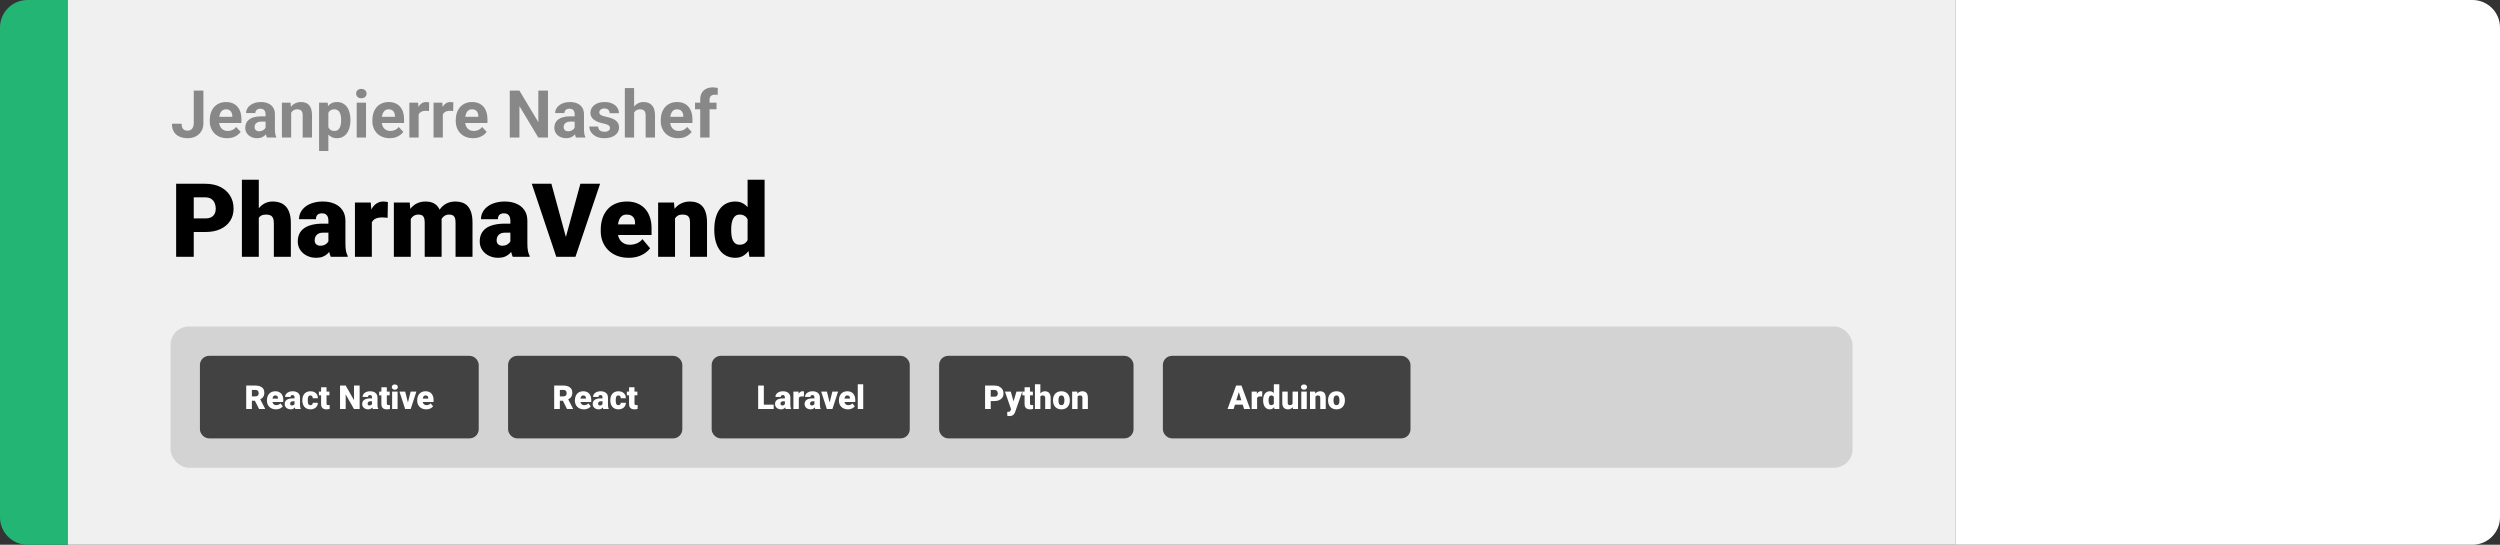 <svg width="1363" height="297" viewBox="0 0 1363 297" fill="none" xmlns="http://www.w3.org/2000/svg">
<rect x="0" y="0" width="1363" height="297" fill="#333333" stroke="none"/>
<path d="M0 15C0 6.716 6.716 0 15 0H37V297H15C6.716 297 0 290.284 0 282V15Z" fill="#22B573"/>
<path d="M37 0H1066V297H37V0Z" fill="#F0F0F0"/>
<path d="M105.639 67.143V49.406H110.895V67.143C110.895 68.853 110.52 70.324 109.77 71.555C109.02 72.773 107.994 73.711 106.693 74.367C105.404 75.023 103.951 75.352 102.334 75.352C100.658 75.352 99.176 75.07 97.887 74.508C96.598 73.945 95.584 73.084 94.846 71.924C94.107 70.752 93.738 69.269 93.738 67.477H99.029C99.029 68.414 99.158 69.158 99.416 69.709C99.686 70.26 100.066 70.652 100.559 70.887C101.051 71.121 101.643 71.238 102.334 71.238C103.002 71.238 103.582 71.08 104.074 70.764C104.566 70.447 104.947 69.984 105.217 69.375C105.498 68.766 105.639 68.022 105.639 67.143ZM123.832 75.352C122.355 75.352 121.031 75.117 119.859 74.648C118.688 74.168 117.691 73.506 116.871 72.662C116.062 71.818 115.441 70.84 115.008 69.727C114.574 68.602 114.357 67.406 114.357 66.141V65.438C114.357 63.996 114.562 62.678 114.973 61.482C115.383 60.287 115.969 59.25 116.73 58.371C117.504 57.492 118.441 56.818 119.543 56.35C120.645 55.869 121.887 55.629 123.27 55.629C124.617 55.629 125.812 55.852 126.855 56.297C127.898 56.742 128.771 57.375 129.475 58.195C130.189 59.016 130.729 60 131.092 61.148C131.455 62.285 131.637 63.551 131.637 64.945V67.055H116.52V63.68H126.662V63.293C126.662 62.59 126.533 61.963 126.275 61.412C126.029 60.85 125.654 60.404 125.15 60.076C124.646 59.748 124.002 59.584 123.217 59.584C122.549 59.584 121.975 59.73 121.494 60.023C121.014 60.316 120.621 60.727 120.316 61.254C120.023 61.781 119.801 62.402 119.648 63.117C119.508 63.82 119.438 64.594 119.438 65.438V66.141C119.438 66.902 119.543 67.606 119.754 68.25C119.977 68.894 120.287 69.451 120.686 69.92C121.096 70.389 121.588 70.752 122.162 71.01C122.748 71.268 123.41 71.397 124.148 71.397C125.062 71.397 125.912 71.221 126.697 70.869C127.494 70.506 128.18 69.961 128.754 69.234L131.215 71.906C130.816 72.481 130.271 73.031 129.58 73.559C128.9 74.086 128.08 74.519 127.119 74.859C126.158 75.188 125.062 75.352 123.832 75.352ZM144.785 70.711V62.238C144.785 61.629 144.686 61.107 144.486 60.674C144.287 60.228 143.977 59.883 143.555 59.637C143.145 59.391 142.611 59.268 141.955 59.268C141.393 59.268 140.906 59.367 140.496 59.566C140.086 59.754 139.77 60.029 139.547 60.393C139.324 60.744 139.213 61.16 139.213 61.641H134.15C134.15 60.832 134.338 60.065 134.713 59.338C135.088 58.611 135.633 57.973 136.348 57.422C137.062 56.859 137.912 56.42 138.896 56.103C139.893 55.787 141.006 55.629 142.236 55.629C143.713 55.629 145.025 55.875 146.174 56.367C147.322 56.859 148.225 57.598 148.881 58.582C149.549 59.566 149.883 60.797 149.883 62.273V70.412C149.883 71.455 149.947 72.311 150.076 72.978C150.205 73.635 150.393 74.209 150.639 74.701V75H145.523C145.277 74.484 145.09 73.84 144.961 73.066C144.844 72.281 144.785 71.496 144.785 70.711ZM145.453 63.416L145.488 66.281H142.658C141.99 66.281 141.41 66.357 140.918 66.51C140.426 66.662 140.021 66.879 139.705 67.16C139.389 67.43 139.154 67.746 139.002 68.109C138.861 68.473 138.791 68.871 138.791 69.305C138.791 69.738 138.891 70.131 139.09 70.482C139.289 70.822 139.576 71.092 139.951 71.291C140.326 71.478 140.766 71.572 141.27 71.572C142.031 71.572 142.693 71.42 143.256 71.115C143.818 70.811 144.252 70.436 144.557 69.99C144.873 69.545 145.037 69.123 145.049 68.725L146.385 70.869C146.197 71.35 145.939 71.848 145.611 72.363C145.295 72.879 144.891 73.365 144.398 73.822C143.906 74.268 143.314 74.637 142.623 74.93C141.932 75.211 141.111 75.352 140.162 75.352C138.955 75.352 137.859 75.111 136.875 74.631C135.902 74.139 135.129 73.465 134.555 72.609C133.992 71.742 133.711 70.758 133.711 69.656C133.711 68.66 133.898 67.775 134.273 67.002C134.648 66.228 135.199 65.578 135.926 65.051C136.664 64.512 137.584 64.107 138.686 63.838C139.787 63.557 141.064 63.416 142.518 63.416H145.453ZM158.742 60.041V75H153.68V55.98H158.426L158.742 60.041ZM158.004 64.822H156.633C156.633 63.416 156.814 62.15 157.178 61.025C157.541 59.889 158.051 58.922 158.707 58.125C159.363 57.316 160.143 56.701 161.045 56.279C161.959 55.846 162.979 55.629 164.104 55.629C164.994 55.629 165.809 55.758 166.547 56.016C167.285 56.273 167.918 56.684 168.445 57.246C168.984 57.809 169.395 58.553 169.676 59.478C169.969 60.404 170.115 61.535 170.115 62.871V75H165.018V62.853C165.018 62.01 164.9 61.353 164.666 60.885C164.432 60.416 164.086 60.088 163.629 59.9C163.184 59.701 162.633 59.602 161.977 59.602C161.297 59.602 160.705 59.736 160.201 60.006C159.709 60.275 159.299 60.65 158.971 61.131C158.654 61.6 158.414 62.15 158.25 62.783C158.086 63.416 158.004 64.096 158.004 64.822ZM179.027 59.637V82.312H173.965V55.98H178.658L179.027 59.637ZM191.068 65.279V65.648C191.068 67.031 190.904 68.314 190.576 69.498C190.26 70.682 189.791 71.713 189.17 72.592C188.549 73.459 187.775 74.139 186.85 74.631C185.936 75.111 184.881 75.352 183.686 75.352C182.525 75.352 181.518 75.117 180.662 74.648C179.807 74.18 179.086 73.523 178.5 72.68C177.926 71.824 177.463 70.834 177.111 69.709C176.76 68.584 176.49 67.377 176.303 66.088V65.121C176.49 63.738 176.76 62.473 177.111 61.324C177.463 60.164 177.926 59.162 178.5 58.318C179.086 57.463 179.801 56.801 180.645 56.332C181.5 55.863 182.502 55.629 183.65 55.629C184.857 55.629 185.918 55.857 186.832 56.315C187.758 56.772 188.531 57.428 189.152 58.283C189.785 59.139 190.26 60.158 190.576 61.342C190.904 62.525 191.068 63.838 191.068 65.279ZM185.988 65.648V65.279C185.988 64.471 185.918 63.727 185.777 63.047C185.648 62.355 185.438 61.752 185.145 61.236C184.863 60.721 184.488 60.322 184.02 60.041C183.562 59.748 183.006 59.602 182.35 59.602C181.658 59.602 181.066 59.713 180.574 59.935C180.094 60.158 179.701 60.48 179.396 60.902C179.092 61.324 178.863 61.828 178.711 62.414C178.559 63 178.465 63.662 178.43 64.4V66.844C178.488 67.711 178.652 68.49 178.922 69.182C179.191 69.861 179.607 70.4 180.17 70.799C180.732 71.197 181.471 71.397 182.385 71.397C183.053 71.397 183.615 71.25 184.072 70.957C184.529 70.652 184.898 70.236 185.18 69.709C185.473 69.182 185.678 68.572 185.795 67.881C185.924 67.189 185.988 66.445 185.988 65.648ZM199.559 55.98V75H194.479V55.98H199.559ZM194.162 51.023C194.162 50.285 194.42 49.676 194.936 49.195C195.451 48.715 196.143 48.475 197.01 48.475C197.865 48.475 198.551 48.715 199.066 49.195C199.594 49.676 199.857 50.285 199.857 51.023C199.857 51.762 199.594 52.371 199.066 52.852C198.551 53.332 197.865 53.572 197.01 53.572C196.143 53.572 195.451 53.332 194.936 52.852C194.42 52.371 194.162 51.762 194.162 51.023ZM212.496 75.352C211.02 75.352 209.695 75.117 208.523 74.648C207.352 74.168 206.355 73.506 205.535 72.662C204.727 71.818 204.105 70.84 203.672 69.727C203.238 68.602 203.021 67.406 203.021 66.141V65.438C203.021 63.996 203.227 62.678 203.637 61.482C204.047 60.287 204.633 59.25 205.395 58.371C206.168 57.492 207.105 56.818 208.207 56.35C209.309 55.869 210.551 55.629 211.934 55.629C213.281 55.629 214.477 55.852 215.52 56.297C216.562 56.742 217.436 57.375 218.139 58.195C218.854 59.016 219.393 60 219.756 61.148C220.119 62.285 220.301 63.551 220.301 64.945V67.055H205.184V63.68H215.326V63.293C215.326 62.59 215.197 61.963 214.939 61.412C214.693 60.85 214.318 60.404 213.814 60.076C213.311 59.748 212.666 59.584 211.881 59.584C211.213 59.584 210.639 59.73 210.158 60.023C209.678 60.316 209.285 60.727 208.98 61.254C208.688 61.781 208.465 62.402 208.312 63.117C208.172 63.82 208.102 64.594 208.102 65.438V66.141C208.102 66.902 208.207 67.606 208.418 68.25C208.641 68.894 208.951 69.451 209.35 69.92C209.76 70.389 210.252 70.752 210.826 71.01C211.412 71.268 212.074 71.397 212.812 71.397C213.727 71.397 214.576 71.221 215.361 70.869C216.158 70.506 216.844 69.961 217.418 69.234L219.879 71.906C219.48 72.481 218.936 73.031 218.244 73.559C217.564 74.086 216.744 74.519 215.783 74.859C214.822 75.188 213.727 75.352 212.496 75.352ZM228.246 60.129V75H223.184V55.98H227.947L228.246 60.129ZM233.977 55.857L233.889 60.551C233.643 60.516 233.344 60.486 232.992 60.463C232.652 60.428 232.342 60.41 232.061 60.41C231.346 60.41 230.725 60.504 230.197 60.691C229.682 60.867 229.248 61.131 228.896 61.482C228.557 61.834 228.299 62.262 228.123 62.766C227.959 63.27 227.865 63.844 227.842 64.488L226.822 64.172C226.822 62.941 226.945 61.81 227.191 60.779C227.438 59.736 227.795 58.828 228.264 58.055C228.744 57.281 229.33 56.684 230.021 56.262C230.713 55.84 231.504 55.629 232.395 55.629C232.676 55.629 232.963 55.652 233.256 55.699C233.549 55.734 233.789 55.787 233.977 55.857ZM241.43 60.129V75H236.367V55.98H241.131L241.43 60.129ZM247.16 55.857L247.072 60.551C246.826 60.516 246.527 60.486 246.176 60.463C245.836 60.428 245.525 60.41 245.244 60.41C244.529 60.41 243.908 60.504 243.381 60.691C242.865 60.867 242.432 61.131 242.08 61.482C241.74 61.834 241.482 62.262 241.307 62.766C241.143 63.27 241.049 63.844 241.025 64.488L240.006 64.172C240.006 62.941 240.129 61.81 240.375 60.779C240.621 59.736 240.979 58.828 241.447 58.055C241.928 57.281 242.514 56.684 243.205 56.262C243.896 55.84 244.688 55.629 245.578 55.629C245.859 55.629 246.146 55.652 246.439 55.699C246.732 55.734 246.973 55.787 247.16 55.857ZM257.953 75.352C256.477 75.352 255.152 75.117 253.98 74.648C252.809 74.168 251.812 73.506 250.992 72.662C250.184 71.818 249.562 70.84 249.129 69.727C248.695 68.602 248.479 67.406 248.479 66.141V65.438C248.479 63.996 248.684 62.678 249.094 61.482C249.504 60.287 250.09 59.25 250.852 58.371C251.625 57.492 252.562 56.818 253.664 56.35C254.766 55.869 256.008 55.629 257.391 55.629C258.738 55.629 259.934 55.852 260.977 56.297C262.02 56.742 262.893 57.375 263.596 58.195C264.311 59.016 264.85 60 265.213 61.148C265.576 62.285 265.758 63.551 265.758 64.945V67.055H250.641V63.68H260.783V63.293C260.783 62.59 260.654 61.963 260.396 61.412C260.15 60.85 259.775 60.404 259.271 60.076C258.768 59.748 258.123 59.584 257.338 59.584C256.67 59.584 256.096 59.73 255.615 60.023C255.135 60.316 254.742 60.727 254.438 61.254C254.145 61.781 253.922 62.402 253.77 63.117C253.629 63.82 253.559 64.594 253.559 65.438V66.141C253.559 66.902 253.664 67.606 253.875 68.25C254.098 68.894 254.408 69.451 254.807 69.92C255.217 70.389 255.709 70.752 256.283 71.01C256.869 71.268 257.531 71.397 258.27 71.397C259.184 71.397 260.033 71.221 260.818 70.869C261.615 70.506 262.301 69.961 262.875 69.234L265.336 71.906C264.938 72.481 264.393 73.031 263.701 73.559C263.021 74.086 262.201 74.519 261.24 74.859C260.279 75.188 259.184 75.352 257.953 75.352ZM298.752 49.406V75H293.479L283.195 57.844V75H277.922V49.406H283.195L293.496 66.58V49.406H298.752ZM313.289 70.711V62.238C313.289 61.629 313.189 61.107 312.99 60.674C312.791 60.228 312.48 59.883 312.059 59.637C311.648 59.391 311.115 59.268 310.459 59.268C309.896 59.268 309.41 59.367 309 59.566C308.59 59.754 308.273 60.029 308.051 60.393C307.828 60.744 307.717 61.16 307.717 61.641H302.654C302.654 60.832 302.842 60.065 303.217 59.338C303.592 58.611 304.137 57.973 304.852 57.422C305.566 56.859 306.416 56.42 307.4 56.103C308.396 55.787 309.51 55.629 310.74 55.629C312.217 55.629 313.529 55.875 314.678 56.367C315.826 56.859 316.729 57.598 317.385 58.582C318.053 59.566 318.387 60.797 318.387 62.273V70.412C318.387 71.455 318.451 72.311 318.58 72.978C318.709 73.635 318.896 74.209 319.143 74.701V75H314.027C313.781 74.484 313.594 73.84 313.465 73.066C313.348 72.281 313.289 71.496 313.289 70.711ZM313.957 63.416L313.992 66.281H311.162C310.494 66.281 309.914 66.357 309.422 66.51C308.93 66.662 308.525 66.879 308.209 67.16C307.893 67.43 307.658 67.746 307.506 68.109C307.365 68.473 307.295 68.871 307.295 69.305C307.295 69.738 307.395 70.131 307.594 70.482C307.793 70.822 308.08 71.092 308.455 71.291C308.83 71.478 309.27 71.572 309.773 71.572C310.535 71.572 311.197 71.42 311.76 71.115C312.322 70.811 312.756 70.436 313.061 69.99C313.377 69.545 313.541 69.123 313.553 68.725L314.889 70.869C314.701 71.35 314.443 71.848 314.115 72.363C313.799 72.879 313.395 73.365 312.902 73.822C312.41 74.268 311.818 74.637 311.127 74.93C310.436 75.211 309.615 75.352 308.666 75.352C307.459 75.352 306.363 75.111 305.379 74.631C304.406 74.139 303.633 73.465 303.059 72.609C302.496 71.742 302.215 70.758 302.215 69.656C302.215 68.66 302.402 67.775 302.777 67.002C303.152 66.228 303.703 65.578 304.43 65.051C305.168 64.512 306.088 64.107 307.189 63.838C308.291 63.557 309.568 63.416 311.021 63.416H313.957ZM332.572 69.744C332.572 69.381 332.467 69.053 332.256 68.76C332.045 68.467 331.652 68.197 331.078 67.951C330.516 67.693 329.701 67.459 328.635 67.248C327.674 67.037 326.777 66.773 325.945 66.457C325.125 66.129 324.41 65.736 323.801 65.279C323.203 64.822 322.734 64.283 322.395 63.662C322.055 63.029 321.885 62.309 321.885 61.5C321.885 60.703 322.055 59.953 322.395 59.25C322.746 58.547 323.244 57.926 323.889 57.387C324.545 56.836 325.342 56.408 326.279 56.103C327.229 55.787 328.295 55.629 329.479 55.629C331.131 55.629 332.549 55.893 333.732 56.42C334.928 56.947 335.842 57.674 336.475 58.6C337.119 59.514 337.441 60.557 337.441 61.728H332.379C332.379 61.236 332.273 60.797 332.062 60.41C331.863 60.012 331.547 59.701 331.113 59.478C330.691 59.244 330.141 59.127 329.461 59.127C328.898 59.127 328.412 59.227 328.002 59.426C327.592 59.613 327.275 59.871 327.053 60.199C326.842 60.516 326.736 60.867 326.736 61.254C326.736 61.547 326.795 61.81 326.912 62.045C327.041 62.268 327.246 62.473 327.527 62.66C327.809 62.848 328.172 63.023 328.617 63.188C329.074 63.34 329.637 63.48 330.305 63.609C331.676 63.891 332.9 64.26 333.979 64.717C335.057 65.162 335.912 65.772 336.545 66.545C337.178 67.307 337.494 68.309 337.494 69.551C337.494 70.394 337.307 71.168 336.932 71.871C336.557 72.574 336.018 73.189 335.314 73.717C334.611 74.232 333.768 74.637 332.783 74.93C331.811 75.211 330.715 75.352 329.496 75.352C327.727 75.352 326.227 75.035 324.996 74.402C323.777 73.769 322.852 72.967 322.219 71.994C321.598 71.01 321.287 70.002 321.287 68.971H326.086C326.109 69.662 326.285 70.219 326.613 70.641C326.953 71.062 327.381 71.367 327.896 71.555C328.424 71.742 328.992 71.836 329.602 71.836C330.258 71.836 330.803 71.748 331.236 71.572C331.67 71.385 331.998 71.139 332.221 70.834C332.455 70.518 332.572 70.154 332.572 69.744ZM345.721 48V75H340.658V48H345.721ZM345 64.822H343.611C343.623 63.498 343.799 62.279 344.139 61.166C344.479 60.041 344.965 59.068 345.598 58.248C346.23 57.416 346.986 56.772 347.865 56.315C348.756 55.857 349.74 55.629 350.818 55.629C351.756 55.629 352.605 55.764 353.367 56.033C354.141 56.291 354.803 56.713 355.354 57.299C355.916 57.873 356.35 58.629 356.654 59.566C356.959 60.504 357.111 61.641 357.111 62.977V75H352.014V62.941C352.014 62.098 351.891 61.435 351.645 60.955C351.41 60.463 351.064 60.117 350.607 59.918C350.162 59.707 349.611 59.602 348.955 59.602C348.229 59.602 347.607 59.736 347.092 60.006C346.588 60.275 346.184 60.65 345.879 61.131C345.574 61.6 345.352 62.15 345.211 62.783C345.07 63.416 345 64.096 345 64.822ZM369.715 75.352C368.238 75.352 366.914 75.117 365.742 74.648C364.57 74.168 363.574 73.506 362.754 72.662C361.945 71.818 361.324 70.84 360.891 69.727C360.457 68.602 360.24 67.406 360.24 66.141V65.438C360.24 63.996 360.445 62.678 360.855 61.482C361.266 60.287 361.852 59.25 362.613 58.371C363.387 57.492 364.324 56.818 365.426 56.35C366.527 55.869 367.77 55.629 369.152 55.629C370.5 55.629 371.695 55.852 372.738 56.297C373.781 56.742 374.654 57.375 375.357 58.195C376.072 59.016 376.611 60 376.975 61.148C377.338 62.285 377.52 63.551 377.52 64.945V67.055H362.402V63.68H372.545V63.293C372.545 62.59 372.416 61.963 372.158 61.412C371.912 60.85 371.537 60.404 371.033 60.076C370.529 59.748 369.885 59.584 369.1 59.584C368.432 59.584 367.857 59.73 367.377 60.023C366.896 60.316 366.504 60.727 366.199 61.254C365.906 61.781 365.684 62.402 365.531 63.117C365.391 63.82 365.32 64.594 365.32 65.438V66.141C365.32 66.902 365.426 67.606 365.637 68.25C365.859 68.894 366.17 69.451 366.568 69.92C366.979 70.389 367.471 70.752 368.045 71.01C368.631 71.268 369.293 71.397 370.031 71.397C370.945 71.397 371.795 71.221 372.58 70.869C373.377 70.506 374.062 69.961 374.637 69.234L377.098 71.906C376.699 72.481 376.154 73.031 375.463 73.559C374.783 74.086 373.963 74.519 373.002 74.859C372.041 75.188 370.945 75.352 369.715 75.352ZM386.854 75H381.756V54.293C381.756 52.852 382.037 51.639 382.6 50.654C383.174 49.658 383.977 48.908 385.008 48.404C386.051 47.889 387.287 47.631 388.717 47.631C389.186 47.631 389.637 47.666 390.07 47.736C390.504 47.795 390.926 47.871 391.336 47.965L391.283 51.779C391.061 51.721 390.826 51.68 390.58 51.656C390.334 51.633 390.047 51.621 389.719 51.621C389.109 51.621 388.588 51.727 388.154 51.938C387.732 52.137 387.41 52.435 387.188 52.834C386.965 53.232 386.854 53.719 386.854 54.293V75ZM390.65 55.98V59.566H378.926V55.98H390.65Z" fill="#888888"/>
<path d="M111.922 126.492H102.023V119.082H111.922C113.271 119.082 114.365 118.854 115.203 118.398C116.042 117.943 116.652 117.314 117.035 116.512C117.436 115.691 117.637 114.771 117.637 113.75C117.637 112.656 117.436 111.645 117.035 110.715C116.652 109.785 116.042 109.038 115.203 108.473C114.365 107.889 113.271 107.598 111.922 107.598H105.633V140H96.035V100.188H111.922C115.112 100.188 117.855 100.771 120.152 101.938C122.467 103.104 124.245 104.708 125.484 106.75C126.724 108.773 127.344 111.089 127.344 113.695C127.344 116.266 126.724 118.508 125.484 120.422C124.245 122.336 122.467 123.831 120.152 124.906C117.855 125.964 115.112 126.492 111.922 126.492ZM141.098 98V140H131.883V98H141.098ZM140.004 124.195L137.844 124.25C137.844 122.172 138.099 120.258 138.609 118.508C139.12 116.758 139.849 115.236 140.797 113.941C141.745 112.647 142.884 111.645 144.215 110.934C145.546 110.223 147.022 109.867 148.645 109.867C150.103 109.867 151.434 110.077 152.637 110.496C153.858 110.915 154.906 111.59 155.781 112.52C156.674 113.449 157.358 114.661 157.832 116.156C158.324 117.651 158.57 119.474 158.57 121.625V140H149.301V121.57C149.301 120.367 149.128 119.438 148.781 118.781C148.453 118.107 147.979 117.642 147.359 117.387C146.74 117.113 145.983 116.977 145.09 116.977C144.014 116.977 143.139 117.159 142.465 117.523C141.79 117.888 141.271 118.398 140.906 119.055C140.56 119.693 140.323 120.449 140.195 121.324C140.068 122.199 140.004 123.156 140.004 124.195ZM179.051 132.562V120.367C179.051 119.529 178.932 118.809 178.695 118.207C178.458 117.605 178.085 117.141 177.574 116.812C177.064 116.466 176.38 116.293 175.523 116.293C174.831 116.293 174.238 116.411 173.746 116.648C173.254 116.885 172.88 117.241 172.625 117.715C172.37 118.189 172.242 118.79 172.242 119.52H163.027C163.027 118.152 163.328 116.885 163.93 115.719C164.549 114.534 165.424 113.504 166.555 112.629C167.703 111.754 169.07 111.079 170.656 110.605C172.26 110.113 174.047 109.867 176.016 109.867C178.367 109.867 180.464 110.259 182.305 111.043C184.164 111.827 185.632 113.003 186.707 114.57C187.783 116.12 188.32 118.07 188.32 120.422V132.535C188.32 134.467 188.43 135.935 188.648 136.938C188.867 137.922 189.177 138.788 189.578 139.535V140H180.336C179.898 139.089 179.57 137.977 179.352 136.664C179.151 135.333 179.051 133.966 179.051 132.562ZM180.172 121.926L180.227 126.848H176.152C175.296 126.848 174.566 126.966 173.965 127.203C173.382 127.44 172.908 127.768 172.543 128.188C172.197 128.589 171.941 129.044 171.777 129.555C171.632 130.065 171.559 130.603 171.559 131.168C171.559 131.715 171.686 132.207 171.941 132.645C172.215 133.064 172.579 133.392 173.035 133.629C173.491 133.866 174.001 133.984 174.566 133.984C175.587 133.984 176.453 133.793 177.164 133.41C177.893 133.009 178.449 132.526 178.832 131.961C179.215 131.396 179.406 130.867 179.406 130.375L181.43 134.148C181.065 134.878 180.646 135.616 180.172 136.363C179.716 137.111 179.142 137.803 178.449 138.441C177.775 139.061 176.945 139.572 175.961 139.973C174.977 140.355 173.783 140.547 172.379 140.547C170.556 140.547 168.879 140.173 167.348 139.426C165.835 138.678 164.622 137.639 163.711 136.309C162.799 134.96 162.344 133.41 162.344 131.66C162.344 130.129 162.617 128.762 163.164 127.559C163.729 126.355 164.577 125.335 165.707 124.496C166.837 123.658 168.277 123.02 170.027 122.582C171.777 122.145 173.837 121.926 176.207 121.926H180.172ZM202.73 117.742V140H193.516V110.414H202.129L202.73 117.742ZM211.48 110.195L211.316 118.754C210.952 118.717 210.46 118.672 209.84 118.617C209.22 118.562 208.701 118.535 208.281 118.535C207.206 118.535 206.276 118.663 205.492 118.918C204.727 119.155 204.089 119.52 203.578 120.012C203.086 120.486 202.721 121.087 202.484 121.816C202.266 122.546 202.165 123.393 202.184 124.359L200.516 123.266C200.516 121.279 200.707 119.474 201.09 117.852C201.491 116.211 202.056 114.798 202.785 113.613C203.514 112.41 204.398 111.49 205.438 110.852C206.477 110.195 207.643 109.867 208.938 109.867C209.393 109.867 209.84 109.895 210.277 109.949C210.733 110.004 211.134 110.086 211.48 110.195ZM223.949 116.676V140H214.734V110.414H223.375L223.949 116.676ZM222.828 124.195L220.723 124.25C220.723 122.172 220.969 120.258 221.461 118.508C221.953 116.758 222.682 115.236 223.648 113.941C224.615 112.647 225.799 111.645 227.203 110.934C228.625 110.223 230.266 109.867 232.125 109.867C233.419 109.867 234.595 110.068 235.652 110.469C236.71 110.852 237.621 111.462 238.387 112.301C239.152 113.121 239.736 114.197 240.137 115.527C240.556 116.84 240.766 118.417 240.766 120.258V140H231.551V121.434C231.551 120.176 231.405 119.228 231.113 118.59C230.84 117.952 230.439 117.523 229.91 117.305C229.382 117.086 228.734 116.977 227.969 116.977C227.167 116.977 226.447 117.159 225.809 117.523C225.171 117.888 224.624 118.398 224.168 119.055C223.73 119.693 223.393 120.449 223.156 121.324C222.938 122.199 222.828 123.156 222.828 124.195ZM239.727 124.195L237.156 124.25C237.156 122.172 237.384 120.258 237.84 118.508C238.314 116.758 239.016 115.236 239.945 113.941C240.893 112.647 242.069 111.645 243.473 110.934C244.876 110.223 246.508 109.867 248.367 109.867C249.716 109.867 250.956 110.068 252.086 110.469C253.216 110.87 254.191 111.517 255.012 112.41C255.832 113.303 256.47 114.488 256.926 115.965C257.382 117.423 257.609 119.228 257.609 121.379V140H248.367V121.379C248.367 120.158 248.221 119.237 247.93 118.617C247.656 117.979 247.255 117.551 246.727 117.332C246.198 117.095 245.569 116.977 244.84 116.977C243.965 116.977 243.208 117.159 242.57 117.523C241.932 117.888 241.395 118.398 240.957 119.055C240.538 119.693 240.228 120.449 240.027 121.324C239.827 122.199 239.727 123.156 239.727 124.195ZM278.254 132.562V120.367C278.254 119.529 278.135 118.809 277.898 118.207C277.661 117.605 277.288 117.141 276.777 116.812C276.267 116.466 275.583 116.293 274.727 116.293C274.034 116.293 273.441 116.411 272.949 116.648C272.457 116.885 272.083 117.241 271.828 117.715C271.573 118.189 271.445 118.79 271.445 119.52H262.23C262.23 118.152 262.531 116.885 263.133 115.719C263.753 114.534 264.628 113.504 265.758 112.629C266.906 111.754 268.273 111.079 269.859 110.605C271.464 110.113 273.25 109.867 275.219 109.867C277.57 109.867 279.667 110.259 281.508 111.043C283.367 111.827 284.835 113.003 285.91 114.57C286.986 116.12 287.523 118.07 287.523 120.422V132.535C287.523 134.467 287.633 135.935 287.852 136.938C288.07 137.922 288.38 138.788 288.781 139.535V140H279.539C279.102 139.089 278.773 137.977 278.555 136.664C278.354 135.333 278.254 133.966 278.254 132.562ZM279.375 121.926L279.43 126.848H275.355C274.499 126.848 273.77 126.966 273.168 127.203C272.585 127.44 272.111 127.768 271.746 128.188C271.4 128.589 271.145 129.044 270.98 129.555C270.835 130.065 270.762 130.603 270.762 131.168C270.762 131.715 270.889 132.207 271.145 132.645C271.418 133.064 271.783 133.392 272.238 133.629C272.694 133.866 273.204 133.984 273.77 133.984C274.79 133.984 275.656 133.793 276.367 133.41C277.096 133.009 277.652 132.526 278.035 131.961C278.418 131.396 278.609 130.867 278.609 130.375L280.633 134.148C280.268 134.878 279.849 135.616 279.375 136.363C278.919 137.111 278.345 137.803 277.652 138.441C276.978 139.061 276.148 139.572 275.164 139.973C274.18 140.355 272.986 140.547 271.582 140.547C269.759 140.547 268.082 140.173 266.551 139.426C265.038 138.678 263.826 137.639 262.914 136.309C262.003 134.96 261.547 133.41 261.547 131.66C261.547 130.129 261.82 128.762 262.367 127.559C262.932 126.355 263.78 125.335 264.91 124.496C266.04 123.658 267.48 123.02 269.23 122.582C270.98 122.145 273.04 121.926 275.41 121.926H279.375ZM308.141 130.621L316.426 100.188H327.172L313.746 140H306.801L308.141 130.621ZM300.621 100.188L308.906 130.621L310.301 140H303.273L289.93 100.188H300.621ZM342.785 140.547C340.379 140.547 338.228 140.173 336.332 139.426C334.436 138.66 332.832 137.612 331.52 136.281C330.225 134.951 329.232 133.419 328.539 131.688C327.865 129.956 327.527 128.124 327.527 126.191V125.152C327.527 122.983 327.828 120.978 328.43 119.137C329.031 117.277 329.924 115.655 331.109 114.27C332.294 112.884 333.78 111.809 335.566 111.043C337.353 110.259 339.431 109.867 341.801 109.867C343.897 109.867 345.775 110.204 347.434 110.879C349.092 111.553 350.496 112.52 351.645 113.777C352.811 115.035 353.695 116.557 354.297 118.344C354.917 120.13 355.227 122.135 355.227 124.359V128.105H331.055V122.336H346.23V121.625C346.249 120.641 346.076 119.802 345.711 119.109C345.365 118.417 344.854 117.888 344.18 117.523C343.505 117.159 342.685 116.977 341.719 116.977C340.716 116.977 339.887 117.195 339.23 117.633C338.592 118.07 338.091 118.672 337.727 119.438C337.38 120.185 337.134 121.051 336.988 122.035C336.842 123.02 336.77 124.059 336.77 125.152V126.191C336.77 127.285 336.915 128.279 337.207 129.172C337.517 130.065 337.954 130.831 338.52 131.469C339.103 132.089 339.796 132.572 340.598 132.918C341.418 133.264 342.348 133.438 343.387 133.438C344.645 133.438 345.884 133.201 347.105 132.727C348.327 132.253 349.375 131.469 350.25 130.375L354.434 135.352C353.832 136.208 352.975 137.038 351.863 137.84C350.77 138.642 349.457 139.298 347.926 139.809C346.395 140.301 344.681 140.547 342.785 140.547ZM368.023 116.73V140H358.809V110.414H367.449L368.023 116.73ZM366.93 124.195L364.77 124.25C364.77 121.99 365.043 119.975 365.59 118.207C366.137 116.421 366.911 114.908 367.914 113.668C368.917 112.428 370.111 111.49 371.496 110.852C372.9 110.195 374.458 109.867 376.172 109.867C377.539 109.867 378.788 110.068 379.918 110.469C381.066 110.87 382.051 111.517 382.871 112.41C383.71 113.303 384.348 114.488 384.785 115.965C385.241 117.423 385.469 119.228 385.469 121.379V140H376.199V121.352C376.199 120.167 376.035 119.264 375.707 118.645C375.379 118.007 374.905 117.569 374.285 117.332C373.665 117.095 372.909 116.977 372.016 116.977C371.068 116.977 370.266 117.159 369.609 117.523C368.953 117.888 368.424 118.398 368.023 119.055C367.641 119.693 367.358 120.449 367.176 121.324C367.012 122.199 366.93 123.156 366.93 124.195ZM407.59 133.219V98H416.859V140H408.547L407.59 133.219ZM389.434 125.562V124.988C389.434 122.746 389.68 120.704 390.172 118.863C390.664 117.004 391.393 115.409 392.359 114.078C393.326 112.729 394.529 111.69 395.969 110.961C397.409 110.232 399.068 109.867 400.945 109.867C402.622 109.867 404.09 110.259 405.348 111.043C406.605 111.809 407.681 112.884 408.574 114.27C409.467 115.655 410.197 117.277 410.762 119.137C411.327 120.978 411.755 122.965 412.047 125.098V125.781C411.755 127.786 411.327 129.682 410.762 131.469C410.197 133.237 409.467 134.805 408.574 136.172C407.681 137.539 406.596 138.615 405.32 139.398C404.062 140.164 402.586 140.547 400.891 140.547C399.013 140.547 397.354 140.173 395.914 139.426C394.492 138.678 393.298 137.63 392.332 136.281C391.384 134.932 390.664 133.346 390.172 131.523C389.68 129.701 389.434 127.714 389.434 125.562ZM398.648 124.988V125.562C398.648 126.674 398.721 127.704 398.867 128.652C399.013 129.6 399.259 130.439 399.605 131.168C399.97 131.879 400.444 132.435 401.027 132.836C401.629 133.237 402.367 133.438 403.242 133.438C404.427 133.438 405.402 133.155 406.168 132.59C406.952 132.025 407.526 131.223 407.891 130.184C408.273 129.145 408.438 127.923 408.383 126.52V124.359C408.419 123.156 408.337 122.099 408.137 121.188C407.936 120.258 407.617 119.483 407.18 118.863C406.76 118.243 406.223 117.779 405.566 117.469C404.928 117.141 404.172 116.977 403.297 116.977C402.44 116.977 401.711 117.177 401.109 117.578C400.526 117.979 400.052 118.544 399.688 119.273C399.323 119.984 399.059 120.832 398.895 121.816C398.73 122.783 398.648 123.84 398.648 124.988Z" fill="black"/>
<rect x="93" y="178" width="917" height="77" rx="10" fill="#D3D3D3"/>
<rect x="111" y="196" width="148" height="41" rx="3" fill="#424242"/>
<rect x="111" y="196" width="148" height="41" rx="3" stroke="#424242" stroke-width="4"/>
<path d="M134.234 210.203H139.271C140.255 210.203 141.11 210.35 141.837 210.643C142.563 210.936 143.123 211.369 143.516 211.943C143.914 212.518 144.113 213.227 144.113 214.07C144.113 214.803 143.999 215.415 143.771 215.907C143.542 216.399 143.223 216.807 142.812 217.129C142.408 217.445 141.937 217.706 141.397 217.911L140.387 218.482H136.159L136.142 216.101H139.271C139.663 216.101 139.988 216.03 140.246 215.89C140.504 215.749 140.697 215.55 140.826 215.292C140.961 215.028 141.028 214.715 141.028 214.352C141.028 213.982 140.961 213.666 140.826 213.402C140.691 213.139 140.492 212.937 140.229 212.796C139.971 212.655 139.651 212.585 139.271 212.585H137.319V223H134.234V210.203ZM141.239 223L138.409 217.34L141.679 217.322L144.544 222.868V223H141.239ZM150.441 223.176C149.668 223.176 148.977 223.056 148.367 222.815C147.758 222.569 147.242 222.232 146.82 221.805C146.404 221.377 146.085 220.885 145.862 220.328C145.646 219.771 145.537 219.183 145.537 218.562V218.228C145.537 217.53 145.634 216.886 145.827 216.294C146.021 215.696 146.308 215.175 146.688 214.729C147.069 214.284 147.547 213.938 148.121 213.692C148.695 213.44 149.363 213.314 150.125 213.314C150.799 213.314 151.402 213.423 151.936 213.64C152.469 213.856 152.92 214.167 153.289 214.571C153.664 214.976 153.948 215.465 154.142 216.039C154.341 216.613 154.44 217.258 154.44 217.973V219.177H146.671V217.322H151.549V217.094C151.555 216.777 151.499 216.508 151.382 216.285C151.271 216.062 151.106 215.893 150.89 215.775C150.673 215.658 150.409 215.6 150.099 215.6C149.776 215.6 149.51 215.67 149.299 215.811C149.094 215.951 148.933 216.145 148.815 216.391C148.704 216.631 148.625 216.909 148.578 217.226C148.531 217.542 148.508 217.876 148.508 218.228V218.562C148.508 218.913 148.555 219.232 148.648 219.52C148.748 219.807 148.889 220.053 149.07 220.258C149.258 220.457 149.48 220.612 149.738 220.724C150.002 220.835 150.301 220.891 150.635 220.891C151.039 220.891 151.438 220.814 151.83 220.662C152.223 220.51 152.56 220.258 152.841 219.906L154.186 221.506C153.992 221.781 153.717 222.048 153.359 222.306C153.008 222.563 152.586 222.774 152.094 222.938C151.602 223.097 151.051 223.176 150.441 223.176ZM160.584 220.609V216.689C160.584 216.42 160.546 216.188 160.47 215.995C160.394 215.802 160.273 215.652 160.109 215.547C159.945 215.436 159.726 215.38 159.45 215.38C159.228 215.38 159.037 215.418 158.879 215.494C158.721 215.57 158.601 215.685 158.519 215.837C158.437 215.989 158.396 216.183 158.396 216.417H155.434C155.434 215.978 155.53 215.57 155.724 215.195C155.923 214.814 156.204 214.483 156.567 214.202C156.937 213.921 157.376 213.704 157.886 213.552C158.401 213.394 158.976 213.314 159.608 213.314C160.364 213.314 161.038 213.44 161.63 213.692C162.228 213.944 162.699 214.322 163.045 214.826C163.391 215.324 163.563 215.951 163.563 216.707V220.601C163.563 221.222 163.599 221.693 163.669 222.016C163.739 222.332 163.839 222.61 163.968 222.851V223H160.997C160.856 222.707 160.751 222.35 160.681 221.928C160.616 221.5 160.584 221.061 160.584 220.609ZM160.944 217.19L160.962 218.772H159.652C159.377 218.772 159.143 218.811 158.949 218.887C158.762 218.963 158.609 219.068 158.492 219.203C158.381 219.332 158.299 219.479 158.246 219.643C158.199 219.807 158.176 219.979 158.176 220.161C158.176 220.337 158.217 220.495 158.299 220.636C158.387 220.771 158.504 220.876 158.65 220.952C158.797 221.028 158.961 221.066 159.143 221.066C159.471 221.066 159.749 221.005 159.978 220.882C160.212 220.753 160.391 220.598 160.514 220.416C160.637 220.234 160.698 220.064 160.698 219.906L161.349 221.119C161.231 221.354 161.097 221.591 160.944 221.831C160.798 222.071 160.613 222.294 160.391 222.499C160.174 222.698 159.907 222.862 159.591 222.991C159.274 223.114 158.891 223.176 158.439 223.176C157.854 223.176 157.314 223.056 156.822 222.815C156.336 222.575 155.946 222.241 155.653 221.813C155.36 221.38 155.214 220.882 155.214 220.319C155.214 219.827 155.302 219.388 155.478 219.001C155.659 218.614 155.932 218.286 156.295 218.017C156.658 217.747 157.121 217.542 157.684 217.401C158.246 217.261 158.908 217.19 159.67 217.19H160.944ZM169.224 220.891C169.499 220.891 169.733 220.841 169.927 220.741C170.126 220.636 170.275 220.489 170.375 220.302C170.48 220.108 170.53 219.877 170.524 219.607H173.311C173.316 220.322 173.141 220.949 172.783 221.488C172.432 222.021 171.951 222.438 171.342 222.736C170.738 223.029 170.056 223.176 169.294 223.176C168.55 223.176 167.899 223.056 167.343 222.815C166.786 222.569 166.32 222.229 165.945 221.796C165.576 221.356 165.298 220.844 165.11 220.258C164.929 219.672 164.838 219.036 164.838 218.351V218.148C164.838 217.463 164.929 216.827 165.11 216.241C165.298 215.649 165.576 215.137 165.945 214.703C166.32 214.264 166.783 213.924 167.334 213.684C167.891 213.438 168.538 213.314 169.276 213.314C170.067 213.314 170.765 213.464 171.368 213.763C171.978 214.062 172.455 214.495 172.801 215.063C173.146 215.632 173.316 216.32 173.311 217.129H170.524C170.53 216.842 170.486 216.584 170.393 216.355C170.299 216.127 170.152 215.945 169.953 215.811C169.76 215.67 169.511 215.6 169.206 215.6C168.901 215.6 168.655 215.667 168.468 215.802C168.28 215.937 168.137 216.124 168.037 216.364C167.943 216.599 167.879 216.868 167.844 217.173C167.814 217.478 167.8 217.803 167.8 218.148V218.351C167.8 218.702 167.814 219.033 167.844 219.344C167.879 219.648 167.946 219.918 168.046 220.152C168.146 220.381 168.289 220.562 168.477 220.697C168.664 220.826 168.913 220.891 169.224 220.891ZM179.586 213.49V215.547H173.855V213.49H179.586ZM175.06 211.126H178.021V219.897C178.021 220.149 178.051 220.346 178.109 220.486C178.168 220.621 178.268 220.718 178.408 220.776C178.555 220.829 178.748 220.855 178.988 220.855C179.158 220.855 179.299 220.853 179.41 220.847C179.521 220.835 179.627 220.82 179.727 220.803V222.921C179.475 223.003 179.211 223.064 178.936 223.105C178.66 223.152 178.367 223.176 178.057 223.176C177.424 223.176 176.882 223.076 176.431 222.877C175.985 222.678 175.646 222.364 175.411 221.937C175.177 221.509 175.06 220.952 175.06 220.267V211.126ZM196.074 210.203V223H192.998L188.472 215.037V223H185.387V210.203H188.472L192.998 218.166V210.203H196.074ZM202.824 220.609V216.689C202.824 216.42 202.786 216.188 202.71 215.995C202.634 215.802 202.514 215.652 202.35 215.547C202.186 215.436 201.966 215.38 201.69 215.38C201.468 215.38 201.277 215.418 201.119 215.494C200.961 215.57 200.841 215.685 200.759 215.837C200.677 215.989 200.636 216.183 200.636 216.417H197.674C197.674 215.978 197.771 215.57 197.964 215.195C198.163 214.814 198.444 214.483 198.808 214.202C199.177 213.921 199.616 213.704 200.126 213.552C200.642 213.394 201.216 213.314 201.849 213.314C202.604 213.314 203.278 213.44 203.87 213.692C204.468 213.944 204.939 214.322 205.285 214.826C205.631 215.324 205.804 215.951 205.804 216.707V220.601C205.804 221.222 205.839 221.693 205.909 222.016C205.979 222.332 206.079 222.61 206.208 222.851V223H203.237C203.097 222.707 202.991 222.35 202.921 221.928C202.856 221.5 202.824 221.061 202.824 220.609ZM203.185 217.19L203.202 218.772H201.893C201.617 218.772 201.383 218.811 201.189 218.887C201.002 218.963 200.85 219.068 200.732 219.203C200.621 219.332 200.539 219.479 200.486 219.643C200.439 219.807 200.416 219.979 200.416 220.161C200.416 220.337 200.457 220.495 200.539 220.636C200.627 220.771 200.744 220.876 200.891 220.952C201.037 221.028 201.201 221.066 201.383 221.066C201.711 221.066 201.989 221.005 202.218 220.882C202.452 220.753 202.631 220.598 202.754 220.416C202.877 220.234 202.938 220.064 202.938 219.906L203.589 221.119C203.472 221.354 203.337 221.591 203.185 221.831C203.038 222.071 202.854 222.294 202.631 222.499C202.414 222.698 202.147 222.862 201.831 222.991C201.515 223.114 201.131 223.176 200.68 223.176C200.094 223.176 199.555 223.056 199.062 222.815C198.576 222.575 198.187 222.241 197.894 221.813C197.601 221.38 197.454 220.882 197.454 220.319C197.454 219.827 197.542 219.388 197.718 219.001C197.899 218.614 198.172 218.286 198.535 218.017C198.898 217.747 199.361 217.542 199.924 217.401C200.486 217.261 201.148 217.19 201.91 217.19H203.185ZM212.457 213.49V215.547H206.727V213.49H212.457ZM207.931 211.126H210.893V219.897C210.893 220.149 210.922 220.346 210.98 220.486C211.039 220.621 211.139 220.718 211.279 220.776C211.426 220.829 211.619 220.855 211.859 220.855C212.029 220.855 212.17 220.853 212.281 220.847C212.393 220.835 212.498 220.82 212.598 220.803V222.921C212.346 223.003 212.082 223.064 211.807 223.105C211.531 223.152 211.238 223.176 210.928 223.176C210.295 223.176 209.753 223.076 209.302 222.877C208.856 222.678 208.517 222.364 208.282 221.937C208.048 221.509 207.931 220.952 207.931 220.267V211.126ZM216.764 213.49V223H213.793V213.49H216.764ZM213.617 211.038C213.617 210.616 213.77 210.271 214.074 210.001C214.379 209.731 214.774 209.597 215.261 209.597C215.747 209.597 216.143 209.731 216.447 210.001C216.752 210.271 216.904 210.616 216.904 211.038C216.904 211.46 216.752 211.806 216.447 212.075C216.143 212.345 215.747 212.479 215.261 212.479C214.774 212.479 214.379 212.345 214.074 212.075C213.77 211.806 213.617 211.46 213.617 211.038ZM222.02 220.97L223.892 213.49H227.012L223.9 223H222.055L222.02 220.97ZM220.912 213.49L222.758 220.97L222.74 223H220.886L217.783 213.49H220.912ZM232.373 223.176C231.6 223.176 230.908 223.056 230.299 222.815C229.689 222.569 229.174 222.232 228.752 221.805C228.336 221.377 228.017 220.885 227.794 220.328C227.577 219.771 227.469 219.183 227.469 218.562V218.228C227.469 217.53 227.565 216.886 227.759 216.294C227.952 215.696 228.239 215.175 228.62 214.729C229.001 214.284 229.479 213.938 230.053 213.692C230.627 213.44 231.295 213.314 232.057 213.314C232.73 213.314 233.334 213.423 233.867 213.64C234.4 213.856 234.852 214.167 235.221 214.571C235.596 214.976 235.88 215.465 236.073 216.039C236.272 216.613 236.372 217.258 236.372 217.973V219.177H228.603V217.322H233.48V217.094C233.486 216.777 233.431 216.508 233.313 216.285C233.202 216.062 233.038 215.893 232.821 215.775C232.604 215.658 232.341 215.6 232.03 215.6C231.708 215.6 231.441 215.67 231.23 215.811C231.025 215.951 230.864 216.145 230.747 216.391C230.636 216.631 230.557 216.909 230.51 217.226C230.463 217.542 230.439 217.876 230.439 218.228V218.562C230.439 218.913 230.486 219.232 230.58 219.52C230.68 219.807 230.82 220.053 231.002 220.258C231.189 220.457 231.412 220.612 231.67 220.724C231.934 220.835 232.232 220.891 232.566 220.891C232.971 220.891 233.369 220.814 233.762 220.662C234.154 220.51 234.491 220.258 234.772 219.906L236.117 221.506C235.924 221.781 235.648 222.048 235.291 222.306C234.939 222.563 234.518 222.774 234.025 222.938C233.533 223.097 232.982 223.176 232.373 223.176Z" fill="white"/>
<rect x="279" y="196" width="91" height="41" rx="3" fill="#424242"/>
<rect x="279" y="196" width="91" height="41" rx="3" stroke="#424242" stroke-width="4"/>
<path d="M302.141 210.203H307.177C308.161 210.203 309.017 210.35 309.743 210.643C310.47 210.936 311.029 211.369 311.422 211.943C311.82 212.518 312.02 213.227 312.02 214.07C312.02 214.803 311.905 215.415 311.677 215.907C311.448 216.399 311.129 216.807 310.719 217.129C310.314 217.445 309.843 217.706 309.304 217.911L308.293 218.482H304.065L304.048 216.101H307.177C307.569 216.101 307.895 216.03 308.152 215.89C308.41 215.749 308.604 215.55 308.732 215.292C308.867 215.028 308.935 214.715 308.935 214.352C308.935 213.982 308.867 213.666 308.732 213.402C308.598 213.139 308.398 212.937 308.135 212.796C307.877 212.655 307.558 212.585 307.177 212.585H305.226V223H302.141V210.203ZM309.146 223L306.315 217.34L309.585 217.322L312.45 222.868V223H309.146ZM318.348 223.176C317.574 223.176 316.883 223.056 316.273 222.815C315.664 222.569 315.148 222.232 314.727 221.805C314.311 221.377 313.991 220.885 313.769 220.328C313.552 219.771 313.443 219.183 313.443 218.562V218.228C313.443 217.53 313.54 216.886 313.733 216.294C313.927 215.696 314.214 215.175 314.595 214.729C314.976 214.284 315.453 213.938 316.027 213.692C316.602 213.44 317.27 213.314 318.031 213.314C318.705 213.314 319.309 213.423 319.842 213.64C320.375 213.856 320.826 214.167 321.195 214.571C321.57 214.976 321.854 215.465 322.048 216.039C322.247 216.613 322.347 217.258 322.347 217.973V219.177H314.577V217.322H319.455V217.094C319.461 216.777 319.405 216.508 319.288 216.285C319.177 216.062 319.013 215.893 318.796 215.775C318.579 215.658 318.315 215.6 318.005 215.6C317.683 215.6 317.416 215.67 317.205 215.811C317 215.951 316.839 216.145 316.722 216.391C316.61 216.631 316.531 216.909 316.484 217.226C316.438 217.542 316.414 217.876 316.414 218.228V218.562C316.414 218.913 316.461 219.232 316.555 219.52C316.654 219.807 316.795 220.053 316.977 220.258C317.164 220.457 317.387 220.612 317.645 220.724C317.908 220.835 318.207 220.891 318.541 220.891C318.945 220.891 319.344 220.814 319.736 220.662C320.129 220.51 320.466 220.258 320.747 219.906L322.092 221.506C321.898 221.781 321.623 222.048 321.266 222.306C320.914 222.563 320.492 222.774 320 222.938C319.508 223.097 318.957 223.176 318.348 223.176ZM328.49 220.609V216.689C328.49 216.42 328.452 216.188 328.376 215.995C328.3 215.802 328.18 215.652 328.016 215.547C327.852 215.436 327.632 215.38 327.356 215.38C327.134 215.38 326.943 215.418 326.785 215.494C326.627 215.57 326.507 215.685 326.425 215.837C326.343 215.989 326.302 216.183 326.302 216.417H323.34C323.34 215.978 323.437 215.57 323.63 215.195C323.829 214.814 324.11 214.483 324.474 214.202C324.843 213.921 325.282 213.704 325.792 213.552C326.308 213.394 326.882 213.314 327.515 213.314C328.271 213.314 328.944 213.44 329.536 213.692C330.134 213.944 330.605 214.322 330.951 214.826C331.297 215.324 331.47 215.951 331.47 216.707V220.601C331.47 221.222 331.505 221.693 331.575 222.016C331.646 222.332 331.745 222.61 331.874 222.851V223H328.903C328.763 222.707 328.657 222.35 328.587 221.928C328.522 221.5 328.49 221.061 328.49 220.609ZM328.851 217.19L328.868 218.772H327.559C327.283 218.772 327.049 218.811 326.855 218.887C326.668 218.963 326.516 219.068 326.398 219.203C326.287 219.332 326.205 219.479 326.152 219.643C326.105 219.807 326.082 219.979 326.082 220.161C326.082 220.337 326.123 220.495 326.205 220.636C326.293 220.771 326.41 220.876 326.557 220.952C326.703 221.028 326.867 221.066 327.049 221.066C327.377 221.066 327.655 221.005 327.884 220.882C328.118 220.753 328.297 220.598 328.42 220.416C328.543 220.234 328.604 220.064 328.604 219.906L329.255 221.119C329.138 221.354 329.003 221.591 328.851 221.831C328.704 222.071 328.52 222.294 328.297 222.499C328.08 222.698 327.813 222.862 327.497 222.991C327.181 223.114 326.797 223.176 326.346 223.176C325.76 223.176 325.221 223.056 324.729 222.815C324.242 222.575 323.853 222.241 323.56 221.813C323.267 221.38 323.12 220.882 323.12 220.319C323.12 219.827 323.208 219.388 323.384 219.001C323.565 218.614 323.838 218.286 324.201 218.017C324.564 217.747 325.027 217.542 325.59 217.401C326.152 217.261 326.814 217.19 327.576 217.19H328.851ZM337.13 220.891C337.405 220.891 337.64 220.841 337.833 220.741C338.032 220.636 338.182 220.489 338.281 220.302C338.387 220.108 338.437 219.877 338.431 219.607H341.217C341.223 220.322 341.047 220.949 340.689 221.488C340.338 222.021 339.857 222.438 339.248 222.736C338.645 223.029 337.962 223.176 337.2 223.176C336.456 223.176 335.806 223.056 335.249 222.815C334.692 222.569 334.227 222.229 333.852 221.796C333.482 221.356 333.204 220.844 333.017 220.258C332.835 219.672 332.744 219.036 332.744 218.351V218.148C332.744 217.463 332.835 216.827 333.017 216.241C333.204 215.649 333.482 215.137 333.852 214.703C334.227 214.264 334.689 213.924 335.24 213.684C335.797 213.438 336.444 213.314 337.183 213.314C337.974 213.314 338.671 213.464 339.274 213.763C339.884 214.062 340.361 214.495 340.707 215.063C341.053 215.632 341.223 216.32 341.217 217.129H338.431C338.437 216.842 338.393 216.584 338.299 216.355C338.205 216.127 338.059 215.945 337.859 215.811C337.666 215.67 337.417 215.6 337.112 215.6C336.808 215.6 336.562 215.667 336.374 215.802C336.187 215.937 336.043 216.124 335.943 216.364C335.85 216.599 335.785 216.868 335.75 217.173C335.721 217.478 335.706 217.803 335.706 218.148V218.351C335.706 218.702 335.721 219.033 335.75 219.344C335.785 219.648 335.853 219.918 335.952 220.152C336.052 220.381 336.195 220.562 336.383 220.697C336.57 220.826 336.819 220.891 337.13 220.891ZM347.492 213.49V215.547H341.762V213.49H347.492ZM342.966 211.126H345.928V219.897C345.928 220.149 345.957 220.346 346.016 220.486C346.074 220.621 346.174 220.718 346.314 220.776C346.461 220.829 346.654 220.855 346.895 220.855C347.064 220.855 347.205 220.853 347.316 220.847C347.428 220.835 347.533 220.82 347.633 220.803V222.921C347.381 223.003 347.117 223.064 346.842 223.105C346.566 223.152 346.273 223.176 345.963 223.176C345.33 223.176 344.788 223.076 344.337 222.877C343.892 222.678 343.552 222.364 343.317 221.937C343.083 221.509 342.966 220.952 342.966 220.267V211.126Z" fill="white"/>
<rect x="390" y="196" width="104" height="41" rx="3" fill="#424242"/>
<rect x="390" y="196" width="104" height="41" rx="3" stroke="#424242" stroke-width="4"/>
<path d="M421.812 220.627V223H415.343V220.627H421.812ZM416.441 210.203V223H413.356V210.203H416.441ZM427.911 220.609V216.689C427.911 216.42 427.873 216.188 427.797 215.995C427.721 215.802 427.601 215.652 427.437 215.547C427.272 215.436 427.053 215.38 426.777 215.38C426.555 215.38 426.364 215.418 426.206 215.494C426.048 215.57 425.928 215.685 425.846 215.837C425.764 215.989 425.723 216.183 425.723 216.417H422.761C422.761 215.978 422.857 215.57 423.051 215.195C423.25 214.814 423.531 214.483 423.895 214.202C424.264 213.921 424.703 213.704 425.213 213.552C425.729 213.394 426.303 213.314 426.936 213.314C427.691 213.314 428.365 213.44 428.957 213.692C429.555 213.944 430.026 214.322 430.372 214.826C430.718 215.324 430.891 215.951 430.891 216.707V220.601C430.891 221.222 430.926 221.693 430.996 222.016C431.066 222.332 431.166 222.61 431.295 222.851V223H428.324C428.184 222.707 428.078 222.35 428.008 221.928C427.943 221.5 427.911 221.061 427.911 220.609ZM428.271 217.19L428.289 218.772H426.979C426.704 218.772 426.47 218.811 426.276 218.887C426.089 218.963 425.937 219.068 425.819 219.203C425.708 219.332 425.626 219.479 425.573 219.643C425.526 219.807 425.503 219.979 425.503 220.161C425.503 220.337 425.544 220.495 425.626 220.636C425.714 220.771 425.831 220.876 425.978 220.952C426.124 221.028 426.288 221.066 426.47 221.066C426.798 221.066 427.076 221.005 427.305 220.882C427.539 220.753 427.718 220.598 427.841 220.416C427.964 220.234 428.025 220.064 428.025 219.906L428.676 221.119C428.559 221.354 428.424 221.591 428.271 221.831C428.125 222.071 427.94 222.294 427.718 222.499C427.501 222.698 427.234 222.862 426.918 222.991C426.602 223.114 426.218 223.176 425.767 223.176C425.181 223.176 424.642 223.056 424.149 222.815C423.663 222.575 423.273 222.241 422.98 221.813C422.688 221.38 422.541 220.882 422.541 220.319C422.541 219.827 422.629 219.388 422.805 219.001C422.986 218.614 423.259 218.286 423.622 218.017C423.985 217.747 424.448 217.542 425.011 217.401C425.573 217.261 426.235 217.19 426.997 217.19H428.271ZM435.522 215.846V223H432.561V213.49H435.329L435.522 215.846ZM438.335 213.42L438.282 216.171C438.165 216.159 438.007 216.145 437.808 216.127C437.608 216.109 437.441 216.101 437.307 216.101C436.961 216.101 436.662 216.142 436.41 216.224C436.164 216.3 435.959 216.417 435.795 216.575C435.637 216.728 435.52 216.921 435.443 217.155C435.373 217.39 435.341 217.662 435.347 217.973L434.811 217.621C434.811 216.982 434.872 216.402 434.995 215.881C435.124 215.354 435.306 214.899 435.54 214.519C435.774 214.132 436.059 213.836 436.393 213.631C436.727 213.42 437.102 213.314 437.518 213.314C437.664 213.314 437.808 213.323 437.948 213.341C438.095 213.358 438.224 213.385 438.335 213.42ZM444.03 220.609V216.689C444.03 216.42 443.992 216.188 443.916 215.995C443.84 215.802 443.72 215.652 443.556 215.547C443.392 215.436 443.172 215.38 442.896 215.38C442.674 215.38 442.483 215.418 442.325 215.494C442.167 215.57 442.047 215.685 441.965 215.837C441.883 215.989 441.842 216.183 441.842 216.417H438.88C438.88 215.978 438.977 215.57 439.17 215.195C439.369 214.814 439.65 214.483 440.014 214.202C440.383 213.921 440.822 213.704 441.332 213.552C441.848 213.394 442.422 213.314 443.055 213.314C443.811 213.314 444.484 213.44 445.076 213.692C445.674 213.944 446.146 214.322 446.491 214.826C446.837 215.324 447.01 215.951 447.01 216.707V220.601C447.01 221.222 447.045 221.693 447.115 222.016C447.186 222.332 447.285 222.61 447.414 222.851V223H444.443C444.303 222.707 444.197 222.35 444.127 221.928C444.062 221.5 444.03 221.061 444.03 220.609ZM444.391 217.19L444.408 218.772H443.099C442.823 218.772 442.589 218.811 442.396 218.887C442.208 218.963 442.056 219.068 441.938 219.203C441.827 219.332 441.745 219.479 441.692 219.643C441.646 219.807 441.622 219.979 441.622 220.161C441.622 220.337 441.663 220.495 441.745 220.636C441.833 220.771 441.95 220.876 442.097 220.952C442.243 221.028 442.407 221.066 442.589 221.066C442.917 221.066 443.195 221.005 443.424 220.882C443.658 220.753 443.837 220.598 443.96 220.416C444.083 220.234 444.145 220.064 444.145 219.906L444.795 221.119C444.678 221.354 444.543 221.591 444.391 221.831C444.244 222.071 444.06 222.294 443.837 222.499C443.62 222.698 443.354 222.862 443.037 222.991C442.721 223.114 442.337 223.176 441.886 223.176C441.3 223.176 440.761 223.056 440.269 222.815C439.782 222.575 439.393 222.241 439.1 221.813C438.807 221.38 438.66 220.882 438.66 220.319C438.66 219.827 438.748 219.388 438.924 219.001C439.105 218.614 439.378 218.286 439.741 218.017C440.104 217.747 440.567 217.542 441.13 217.401C441.692 217.261 442.354 217.19 443.116 217.19H444.391ZM451.94 220.97L453.812 213.49H456.933L453.821 223H451.976L451.94 220.97ZM450.833 213.49L452.679 220.97L452.661 223H450.807L447.704 213.49H450.833ZM462.294 223.176C461.521 223.176 460.829 223.056 460.22 222.815C459.61 222.569 459.095 222.232 458.673 221.805C458.257 221.377 457.938 220.885 457.715 220.328C457.498 219.771 457.39 219.183 457.39 218.562V218.228C457.39 217.53 457.486 216.886 457.68 216.294C457.873 215.696 458.16 215.175 458.541 214.729C458.922 214.284 459.399 213.938 459.974 213.692C460.548 213.44 461.216 213.314 461.978 213.314C462.651 213.314 463.255 213.423 463.788 213.64C464.321 213.856 464.772 214.167 465.142 214.571C465.517 214.976 465.801 215.465 465.994 216.039C466.193 216.613 466.293 217.258 466.293 217.973V219.177H458.523V217.322H463.401V217.094C463.407 216.777 463.352 216.508 463.234 216.285C463.123 216.062 462.959 215.893 462.742 215.775C462.525 215.658 462.262 215.6 461.951 215.6C461.629 215.6 461.362 215.67 461.151 215.811C460.946 215.951 460.785 216.145 460.668 216.391C460.557 216.631 460.478 216.909 460.431 217.226C460.384 217.542 460.36 217.876 460.36 218.228V218.562C460.36 218.913 460.407 219.232 460.501 219.52C460.601 219.807 460.741 220.053 460.923 220.258C461.11 220.457 461.333 220.612 461.591 220.724C461.854 220.835 462.153 220.891 462.487 220.891C462.892 220.891 463.29 220.814 463.683 220.662C464.075 220.51 464.412 220.258 464.693 219.906L466.038 221.506C465.845 221.781 465.569 222.048 465.212 222.306C464.86 222.563 464.438 222.774 463.946 222.938C463.454 223.097 462.903 223.176 462.294 223.176ZM470.626 209.5V223H467.655V209.5H470.626Z" fill="white"/>
<rect x="514" y="196" width="102" height="41" rx="3" fill="#424242"/>
<rect x="514" y="196" width="102" height="41" rx="3" stroke="#424242" stroke-width="4"/>
<path d="M542.166 218.658H538.984V216.276H542.166C542.6 216.276 542.951 216.203 543.221 216.057C543.49 215.91 543.687 215.708 543.81 215.45C543.938 215.187 544.003 214.891 544.003 214.562C544.003 214.211 543.938 213.886 543.81 213.587C543.687 213.288 543.49 213.048 543.221 212.866C542.951 212.679 542.6 212.585 542.166 212.585H540.145V223H537.06V210.203H542.166C543.191 210.203 544.073 210.391 544.812 210.766C545.556 211.141 546.127 211.656 546.525 212.312C546.924 212.963 547.123 213.707 547.123 214.545C547.123 215.371 546.924 216.092 546.525 216.707C546.127 217.322 545.556 217.803 544.812 218.148C544.073 218.488 543.191 218.658 542.166 218.658ZM551.702 221.884L554.163 213.49H557.345L553.521 224.415C553.439 224.655 553.331 224.913 553.196 225.188C553.062 225.47 552.877 225.736 552.643 225.988C552.408 226.24 552.106 226.445 551.737 226.604C551.374 226.762 550.923 226.841 550.384 226.841C550.097 226.841 549.886 226.826 549.751 226.797C549.622 226.773 549.423 226.729 549.153 226.665V224.547C549.229 224.547 549.294 224.547 549.347 224.547C549.405 224.547 549.47 224.547 549.54 224.547C549.856 224.547 550.108 224.515 550.296 224.45C550.489 224.386 550.636 224.292 550.735 224.169C550.841 224.046 550.923 223.896 550.981 223.721L551.702 221.884ZM551.078 213.49L552.95 220.144L553.275 223.281H551.289L547.905 213.49H551.078ZM563.128 213.49V215.547H557.397V213.49H563.128ZM558.602 211.126H561.563V219.897C561.563 220.149 561.593 220.346 561.651 220.486C561.71 220.621 561.81 220.718 561.95 220.776C562.097 220.829 562.29 220.855 562.53 220.855C562.7 220.855 562.841 220.853 562.952 220.847C563.063 220.835 563.169 220.82 563.269 220.803V222.921C563.017 223.003 562.753 223.064 562.478 223.105C562.202 223.152 561.909 223.176 561.599 223.176C560.966 223.176 560.424 223.076 559.973 222.877C559.527 222.678 559.188 222.364 558.953 221.937C558.719 221.509 558.602 220.952 558.602 220.267V211.126ZM567.206 209.5V223H564.244V209.5H567.206ZM566.854 217.92L566.16 217.938C566.16 217.27 566.242 216.654 566.406 216.092C566.57 215.529 566.805 215.04 567.109 214.624C567.414 214.208 567.78 213.886 568.208 213.657C568.636 213.429 569.11 213.314 569.632 213.314C570.101 213.314 570.528 213.382 570.915 213.517C571.308 213.651 571.645 213.868 571.926 214.167C572.213 214.466 572.433 214.855 572.585 215.336C572.743 215.816 572.822 216.402 572.822 217.094V223H569.843V217.076C569.843 216.689 569.787 216.391 569.676 216.18C569.57 215.963 569.418 215.813 569.219 215.731C569.02 215.644 568.776 215.6 568.489 215.6C568.144 215.6 567.862 215.658 567.646 215.775C567.429 215.893 567.262 216.057 567.145 216.268C567.033 216.473 566.957 216.716 566.916 216.997C566.875 217.278 566.854 217.586 566.854 217.92ZM574.097 218.342V218.157C574.097 217.46 574.196 216.818 574.396 216.232C574.595 215.641 574.888 215.128 575.274 214.694C575.661 214.261 576.139 213.924 576.707 213.684C577.275 213.438 577.932 213.314 578.676 213.314C579.426 213.314 580.085 213.438 580.653 213.684C581.228 213.924 581.708 214.261 582.095 214.694C582.481 215.128 582.774 215.641 582.974 216.232C583.173 216.818 583.272 217.46 583.272 218.157V218.342C583.272 219.033 583.173 219.675 582.974 220.267C582.774 220.853 582.481 221.365 582.095 221.805C581.708 222.238 581.23 222.575 580.662 222.815C580.094 223.056 579.438 223.176 578.693 223.176C577.949 223.176 577.29 223.056 576.716 222.815C576.142 222.575 575.661 222.238 575.274 221.805C574.888 221.365 574.595 220.853 574.396 220.267C574.196 219.675 574.097 219.033 574.097 218.342ZM577.059 218.157V218.342C577.059 218.699 577.085 219.033 577.138 219.344C577.19 219.654 577.278 219.927 577.401 220.161C577.524 220.39 577.691 220.568 577.902 220.697C578.113 220.826 578.377 220.891 578.693 220.891C579.004 220.891 579.262 220.826 579.467 220.697C579.678 220.568 579.845 220.39 579.968 220.161C580.091 219.927 580.179 219.654 580.231 219.344C580.284 219.033 580.311 218.699 580.311 218.342V218.157C580.311 217.812 580.284 217.486 580.231 217.182C580.179 216.871 580.091 216.599 579.968 216.364C579.845 216.124 579.678 215.937 579.467 215.802C579.256 215.667 578.992 215.6 578.676 215.6C578.365 215.6 578.104 215.667 577.894 215.802C577.688 215.937 577.524 216.124 577.401 216.364C577.278 216.599 577.19 216.871 577.138 217.182C577.085 217.486 577.059 217.812 577.059 218.157ZM587.5 215.521V223H584.538V213.49H587.315L587.5 215.521ZM587.148 217.92L586.454 217.938C586.454 217.211 586.542 216.563 586.718 215.995C586.894 215.421 587.143 214.935 587.465 214.536C587.787 214.138 588.171 213.836 588.616 213.631C589.067 213.42 589.568 213.314 590.119 213.314C590.559 213.314 590.96 213.379 591.323 213.508C591.692 213.637 592.009 213.845 592.272 214.132C592.542 214.419 592.747 214.8 592.888 215.274C593.034 215.743 593.107 216.323 593.107 217.015V223H590.128V217.006C590.128 216.625 590.075 216.335 589.97 216.136C589.864 215.931 589.712 215.79 589.513 215.714C589.313 215.638 589.07 215.6 588.783 215.6C588.479 215.6 588.221 215.658 588.01 215.775C587.799 215.893 587.629 216.057 587.5 216.268C587.377 216.473 587.286 216.716 587.228 216.997C587.175 217.278 587.148 217.586 587.148 217.92Z" fill="white"/>
<rect x="636" y="196" width="131" height="41" rx="3" fill="#424242"/>
<rect x="636" y="196" width="131" height="41" rx="3" stroke="#424242" stroke-width="4"/>
<path d="M675.678 212.893L672.558 223H669.244L673.946 210.203H676.047L675.678 212.893ZM678.262 223L675.133 212.893L674.729 210.203H676.855L681.584 223H678.262ZM678.139 218.228V220.609H671.573V218.228H678.139ZM685.372 215.846V223H682.41V213.49H685.179L685.372 215.846ZM688.185 213.42L688.132 216.171C688.015 216.159 687.856 216.145 687.657 216.127C687.458 216.109 687.291 216.101 687.156 216.101C686.811 216.101 686.512 216.142 686.26 216.224C686.014 216.3 685.809 216.417 685.645 216.575C685.486 216.728 685.369 216.921 685.293 217.155C685.223 217.39 685.19 217.662 685.196 217.973L684.66 217.621C684.66 216.982 684.722 216.402 684.845 215.881C684.974 215.354 685.155 214.899 685.39 214.519C685.624 214.132 685.908 213.836 686.242 213.631C686.576 213.42 686.951 213.314 687.367 213.314C687.514 213.314 687.657 213.323 687.798 213.341C687.944 213.358 688.073 213.385 688.185 213.42ZM694.495 220.82V209.5H697.475V223H694.803L694.495 220.82ZM688.659 218.359V218.175C688.659 217.454 688.738 216.798 688.896 216.206C689.055 215.608 689.289 215.096 689.6 214.668C689.91 214.234 690.297 213.9 690.76 213.666C691.223 213.432 691.756 213.314 692.359 213.314C692.898 213.314 693.37 213.44 693.774 213.692C694.179 213.938 694.524 214.284 694.812 214.729C695.099 215.175 695.333 215.696 695.515 216.294C695.696 216.886 695.834 217.524 695.928 218.21V218.43C695.834 219.074 695.696 219.684 695.515 220.258C695.333 220.826 695.099 221.33 694.812 221.77C694.524 222.209 694.176 222.555 693.766 222.807C693.361 223.053 692.887 223.176 692.342 223.176C691.738 223.176 691.205 223.056 690.742 222.815C690.285 222.575 689.901 222.238 689.591 221.805C689.286 221.371 689.055 220.861 688.896 220.275C688.738 219.689 688.659 219.051 688.659 218.359ZM691.621 218.175V218.359C691.621 218.717 691.645 219.048 691.691 219.353C691.738 219.657 691.817 219.927 691.929 220.161C692.046 220.39 692.198 220.568 692.386 220.697C692.579 220.826 692.816 220.891 693.098 220.891C693.479 220.891 693.792 220.8 694.038 220.618C694.29 220.437 694.475 220.179 694.592 219.845C694.715 219.511 694.768 219.118 694.75 218.667V217.973C694.762 217.586 694.735 217.246 694.671 216.953C694.606 216.654 694.504 216.405 694.363 216.206C694.229 216.007 694.056 215.857 693.845 215.758C693.64 215.652 693.396 215.6 693.115 215.6C692.84 215.6 692.605 215.664 692.412 215.793C692.225 215.922 692.072 216.104 691.955 216.338C691.838 216.566 691.753 216.839 691.7 217.155C691.647 217.466 691.621 217.806 691.621 218.175ZM704.708 220.688V213.49H707.679V223H704.901L704.708 220.688ZM704.989 218.755L705.763 218.737C705.763 219.376 705.687 219.968 705.534 220.513C705.382 221.052 705.156 221.521 704.857 221.919C704.564 222.317 704.201 222.628 703.768 222.851C703.34 223.067 702.845 223.176 702.282 223.176C701.813 223.176 701.383 223.111 700.99 222.982C700.604 222.848 700.27 222.64 699.988 222.358C699.707 222.071 699.487 221.705 699.329 221.26C699.177 220.809 699.101 220.27 699.101 219.643V213.49H702.062V219.66C702.062 219.871 702.089 220.053 702.142 220.205C702.194 220.357 702.271 220.486 702.37 220.592C702.47 220.691 702.593 220.768 702.739 220.82C702.892 220.867 703.064 220.891 703.258 220.891C703.703 220.891 704.052 220.797 704.304 220.609C704.556 220.422 704.731 220.167 704.831 219.845C704.937 219.522 704.989 219.159 704.989 218.755ZM712.442 213.49V223H709.472V213.49H712.442ZM709.296 211.038C709.296 210.616 709.448 210.271 709.753 210.001C710.058 209.731 710.453 209.597 710.939 209.597C711.426 209.597 711.821 209.731 712.126 210.001C712.431 210.271 712.583 210.616 712.583 211.038C712.583 211.46 712.431 211.806 712.126 212.075C711.821 212.345 711.426 212.479 710.939 212.479C710.453 212.479 710.058 212.345 709.753 212.075C709.448 211.806 709.296 211.46 709.296 211.038ZM717.18 215.521V223H714.218V213.49H716.995L717.18 215.521ZM716.828 217.92L716.134 217.938C716.134 217.211 716.222 216.563 716.397 215.995C716.573 215.421 716.822 214.935 717.145 214.536C717.467 214.138 717.851 213.836 718.296 213.631C718.747 213.42 719.248 213.314 719.799 213.314C720.238 213.314 720.64 213.379 721.003 213.508C721.372 213.637 721.688 213.845 721.952 214.132C722.222 214.419 722.427 214.8 722.567 215.274C722.714 215.743 722.787 216.323 722.787 217.015V223H719.808V217.006C719.808 216.625 719.755 216.335 719.649 216.136C719.544 215.931 719.392 215.79 719.192 215.714C718.993 215.638 718.75 215.6 718.463 215.6C718.158 215.6 717.9 215.658 717.689 215.775C717.479 215.893 717.309 216.057 717.18 216.268C717.057 216.473 716.966 216.716 716.907 216.997C716.854 217.278 716.828 217.586 716.828 217.92ZM724.062 218.342V218.157C724.062 217.46 724.161 216.818 724.36 216.232C724.56 215.641 724.853 215.128 725.239 214.694C725.626 214.261 726.104 213.924 726.672 213.684C727.24 213.438 727.896 213.314 728.641 213.314C729.391 213.314 730.05 213.438 730.618 213.684C731.192 213.924 731.673 214.261 732.06 214.694C732.446 215.128 732.739 215.641 732.938 216.232C733.138 216.818 733.237 217.46 733.237 218.157V218.342C733.237 219.033 733.138 219.675 732.938 220.267C732.739 220.853 732.446 221.365 732.06 221.805C731.673 222.238 731.195 222.575 730.627 222.815C730.059 223.056 729.402 223.176 728.658 223.176C727.914 223.176 727.255 223.056 726.681 222.815C726.106 222.575 725.626 222.238 725.239 221.805C724.853 221.365 724.56 220.853 724.36 220.267C724.161 219.675 724.062 219.033 724.062 218.342ZM727.023 218.157V218.342C727.023 218.699 727.05 219.033 727.103 219.344C727.155 219.654 727.243 219.927 727.366 220.161C727.489 220.39 727.656 220.568 727.867 220.697C728.078 220.826 728.342 220.891 728.658 220.891C728.969 220.891 729.227 220.826 729.432 220.697C729.643 220.568 729.81 220.39 729.933 220.161C730.056 219.927 730.144 219.654 730.196 219.344C730.249 219.033 730.275 218.699 730.275 218.342V218.157C730.275 217.812 730.249 217.486 730.196 217.182C730.144 216.871 730.056 216.599 729.933 216.364C729.81 216.124 729.643 215.937 729.432 215.802C729.221 215.667 728.957 215.6 728.641 215.6C728.33 215.6 728.069 215.667 727.858 215.802C727.653 215.937 727.489 216.124 727.366 216.364C727.243 216.599 727.155 216.871 727.103 217.182C727.05 217.486 727.023 217.812 727.023 218.157Z" fill="white"/>
<path d="M1066 0H1348C1356.28 0 1363 6.716 1363 15V282C1363 290.284 1356.28 297 1348 297H1066V0Z" fill="white"/>
</svg>
